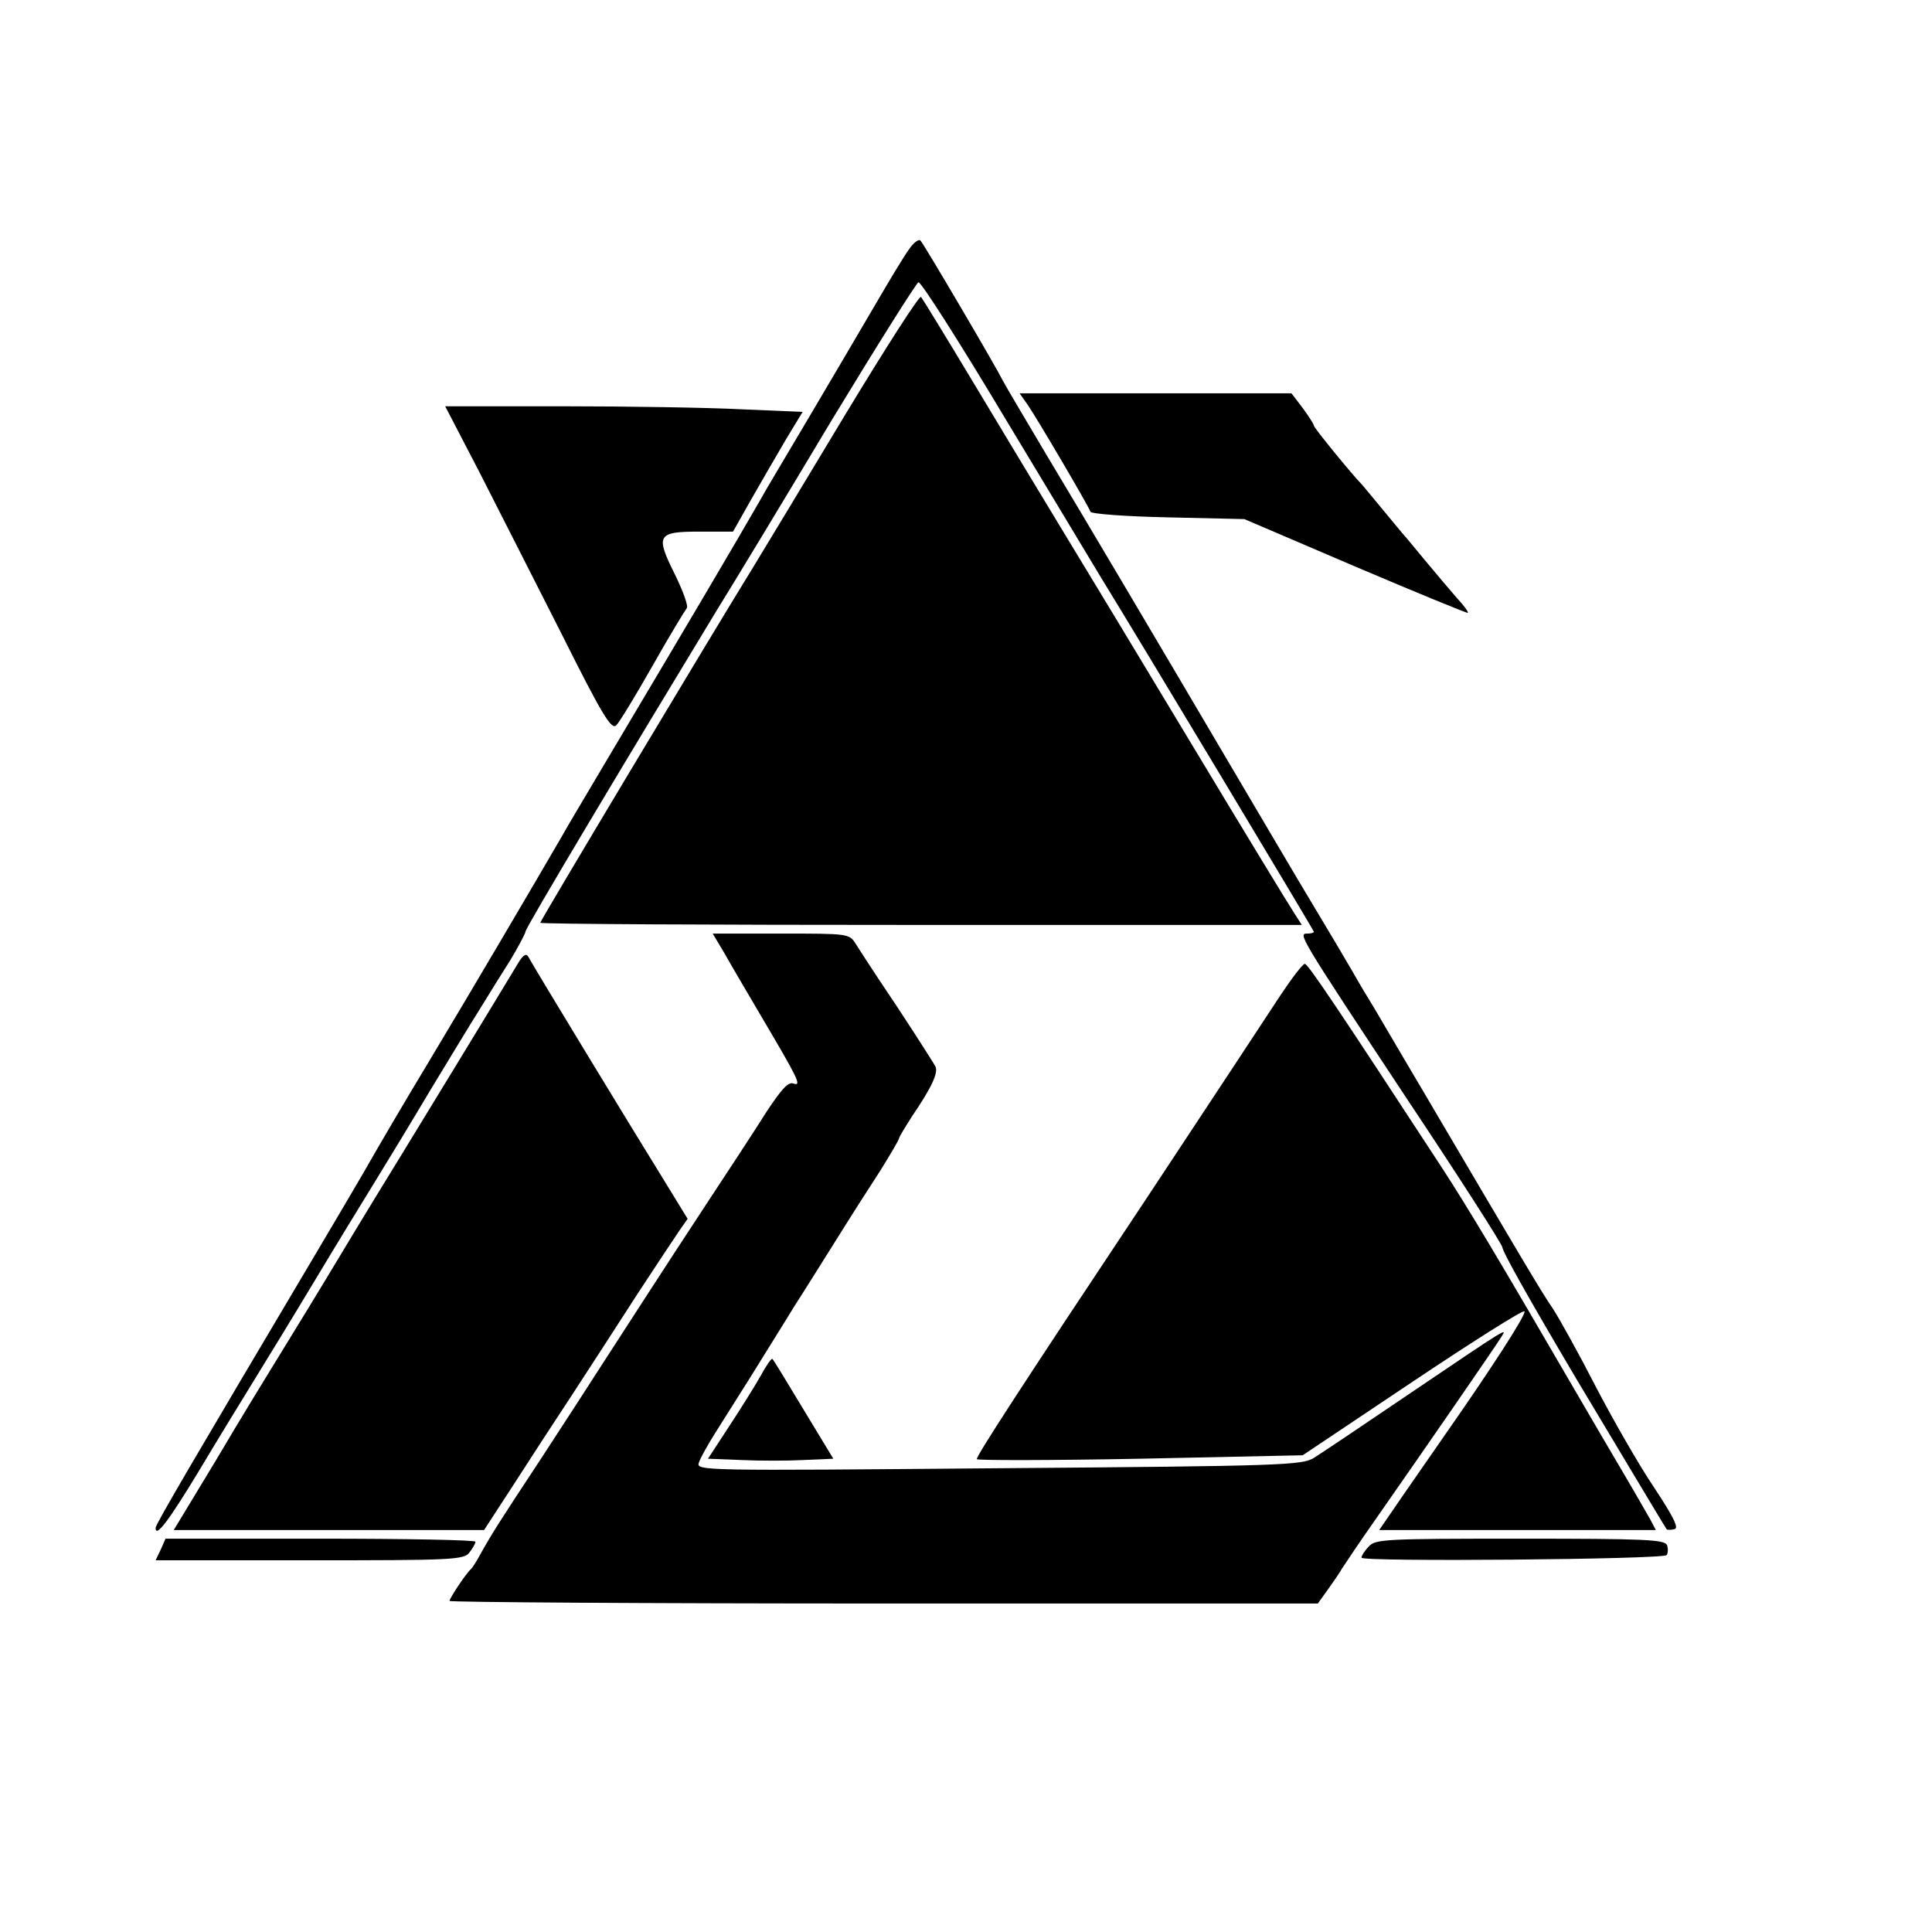 <?xml version="1.0" standalone="no"?>
<!DOCTYPE svg PUBLIC "-//W3C//DTD SVG 20010904//EN"
 "http://www.w3.org/TR/2001/REC-SVG-20010904/DTD/svg10.dtd">
<svg version="1.0" xmlns="http://www.w3.org/2000/svg"
 width="447pt" height="447pt" viewBox="0 0 447 447"
 preserveAspectRatio="xMidYMid meet">
<g transform="translate(0,447) scale(0.1,-0.1)"
fill="#000000" stroke="none">
<path d="M2103 3893 c-11 -15 -46 -73 -78 -128 -32 -55 -101 -172 -153 -260
-52 -88 -103 -173 -112 -190 -55 -96 -166 -284 -348 -590 -52 -88 -103 -173
-112 -190 -61 -105 -206 -352 -310 -525 -53 -88 -109 -183 -150 -255 -9 -16
-60 -102 -112 -190 -283 -477 -368 -622 -368 -630 0 -24 30 16 98 128 43 72
103 170 132 217 29 47 92 150 140 230 48 80 111 183 140 230 29 47 86 141 127
210 42 69 92 152 113 185 20 33 52 84 71 114 18 30 34 60 35 66 1 10 224 383
440 739 44 71 165 271 269 445 105 173 195 316 200 318 6 1 96 -140 200 -314
105 -174 204 -339 221 -367 96 -156 494 -819 494 -822 0 -2 -7 -4 -15 -4 -22
0 -22 -1 228 -379 122 -183 222 -339 223 -347 2 -13 58 -113 171 -304 54 -90
205 -343 209 -348 1 -2 9 -2 18 0 11 2 -1 27 -48 98 -35 52 -95 157 -134 232
-39 76 -84 157 -99 180 -28 41 -64 102 -303 508 -57 96 -112 191 -124 210 -12
19 -28 47 -36 61 -8 14 -48 82 -89 150 -41 68 -119 201 -174 294 -189 321
-360 610 -446 753 -47 79 -92 155 -100 170 -18 36 -182 315 -191 325 -4 5 -16
-4 -27 -20z"/>
<path d="M1957 3513 c-92 -153 -188 -312 -213 -353 -103 -167 -494 -820 -494
-825 0 -3 397 -5 881 -5 l881 0 -18 28 c-10 15 -116 189 -235 387 -119 198
-254 421 -299 495 -45 74 -136 225 -202 335 -66 110 -123 203 -127 208 -4 4
-82 -118 -174 -270z"/>
<path d="M2378 3533 c22 -32 140 -233 145 -247 2 -5 82 -11 180 -13 l176 -4
257 -110 c141 -60 258 -108 260 -107 2 2 -9 17 -24 33 -15 17 -47 55 -72 85
-25 30 -47 57 -50 60 -3 3 -25 30 -50 60 -25 30 -47 57 -50 60 -20 20 -110
130 -110 135 0 3 -12 22 -26 41 l-26 34 -314 0 -315 0 19 -27z"/>
<path d="M1109 3378 c43 -84 129 -254 191 -376 93 -186 115 -222 126 -210 7 7
45 69 84 138 39 69 75 128 79 133 4 4 -8 38 -27 77 -46 92 -42 100 56 100 l78
0 44 78 c24 42 60 104 80 138 l37 61 -141 6 c-78 4 -264 7 -414 7 l-272 0 79
-152z"/>
<path d="M1677 2263 c15 -27 53 -91 84 -144 85 -144 95 -163 75 -156 -12 5
-28 -13 -63 -66 -25 -40 -92 -142 -148 -227 -94 -143 -140 -215 -234 -360 -19
-30 -82 -127 -140 -216 -101 -153 -114 -174 -143 -226 -7 -13 -15 -25 -18 -28
-11 -9 -50 -68 -50 -74 0 -3 452 -6 1004 -6 l1005 0 23 32 c13 18 28 40 33 49
6 9 39 59 75 110 118 169 279 402 295 428 11 18 16 22 -213 -133 -106 -72
-206 -139 -222 -149 -27 -17 -76 -19 -730 -24 -687 -6 -700 -6 -693 13 3 10
21 42 38 69 18 28 54 86 82 130 27 44 73 117 101 163 29 45 75 119 104 165 28
45 71 112 95 149 23 37 43 71 43 74 0 3 14 26 30 51 45 66 62 102 54 116 -9
16 -81 128 -130 200 -21 32 -46 70 -54 83 -15 24 -17 24 -173 24 l-158 0 28
-47z"/>
<path d="M1199 2242 c-45 -75 -223 -367 -269 -442 -29 -47 -92 -150 -140 -230
-48 -80 -111 -183 -140 -230 -29 -47 -97 -158 -150 -248 l-98 -162 359 0 359
0 67 103 c36 56 99 153 140 215 40 61 107 165 149 230 42 64 85 129 96 145
l19 27 -57 93 c-59 95 -300 491 -312 514 -5 8 -12 3 -23 -15z"/>
<path d="M2963 2168 c-26 -40 -162 -246 -302 -458 -308 -463 -401 -607 -401
-616 0 -3 170 -3 377 1 l377 8 254 170 c139 93 256 167 259 163 6 -5 -79 -136
-184 -286 -21 -30 -64 -92 -95 -137 l-57 -83 320 0 320 0 -12 23 c-7 12 -33
58 -59 102 -26 44 -80 136 -120 205 -176 303 -247 421 -305 510 -241 369 -309
470 -316 470 -5 0 -30 -33 -56 -72z"/>
<path d="M1760 1287 c-13 -23 -46 -76 -73 -117 l-49 -75 77 -3 c42 -2 107 -2
144 0 l69 3 -69 114 c-38 63 -70 116 -72 117 -2 2 -14 -15 -27 -39z"/>
<path d="M372 885 l-12 -25 357 0 c327 0 357 1 369 18 7 9 14 20 14 25 0 4
-161 7 -358 7 l-359 0 -11 -25z"/>
<path d="M3167 892 c-10 -10 -17 -22 -17 -26 0 -10 696 -4 706 6 3 4 4 14 1
23 -6 13 -49 15 -340 15 -311 0 -335 -1 -350 -18z"/>
</g>
</svg>
